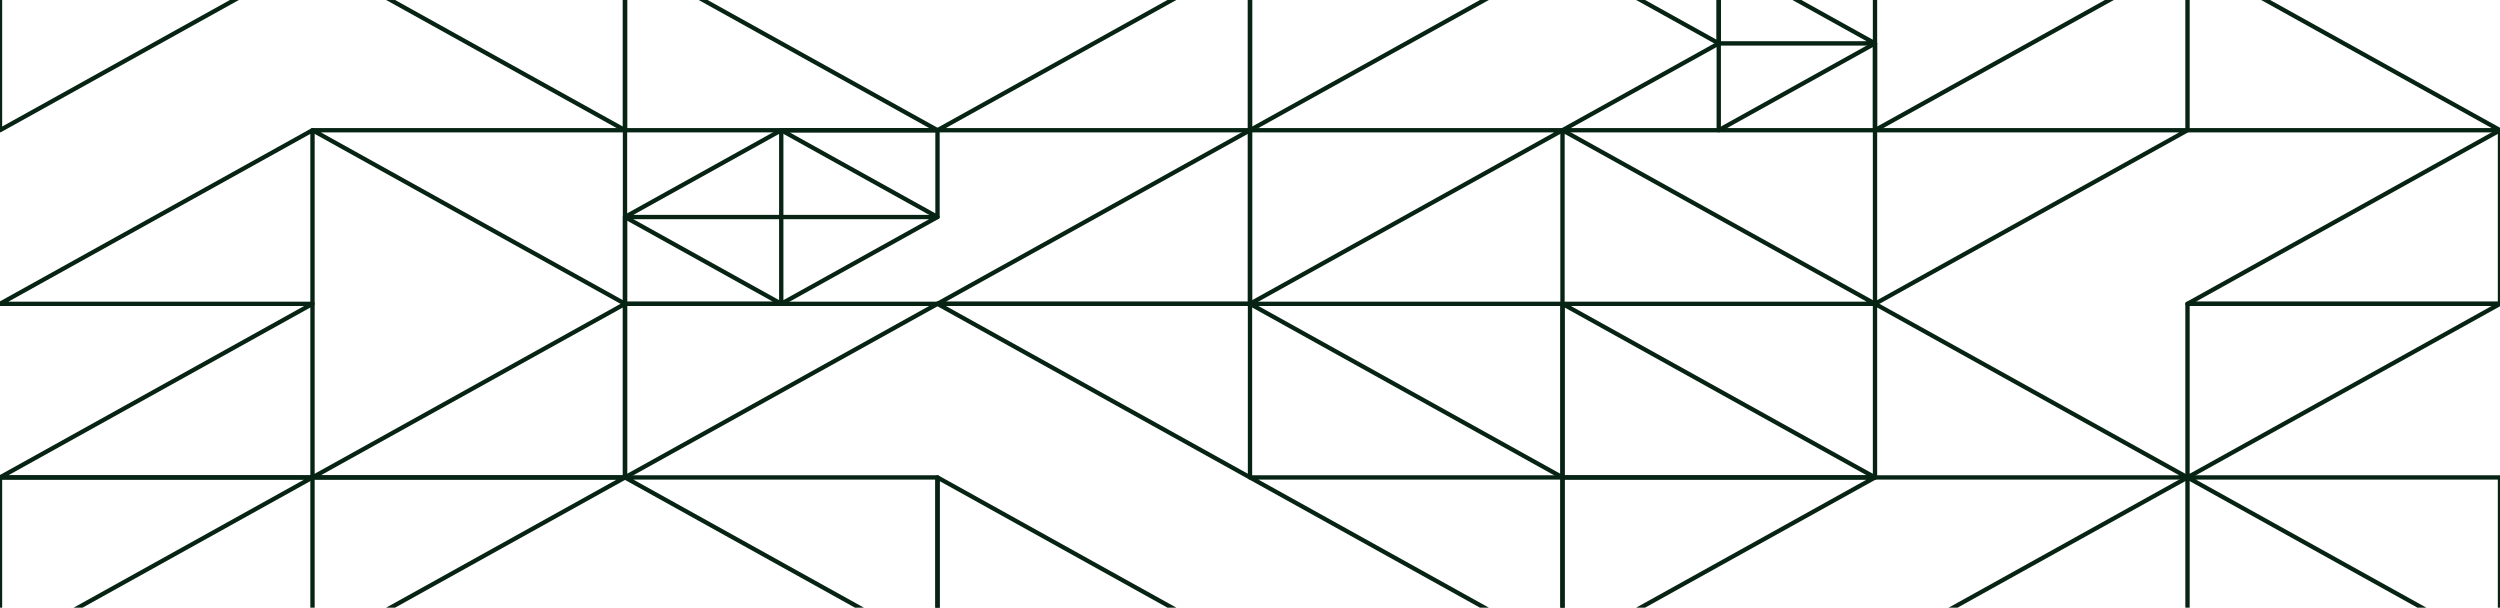 <svg width="1440" height="350" viewBox="0 0 1440 350" fill="none" xmlns="http://www.w3.org/2000/svg">
<g clip-path="url(#clip0_93_1407)">
<path d="M1080 25H990V-25L1080 25Z" stroke="#062314" stroke-width="2.5" stroke-linejoin="round"/>
<path d="M990 25V-25H900L990 25Z" stroke="#062314" stroke-width="2.5" stroke-linejoin="round"/>
<path d="M900 75H990V25L900 75Z" stroke="#062314" stroke-width="2.5" stroke-linejoin="round"/>
<path d="M990 75L1080 25V75H990Z" stroke="#062314" stroke-width="2.5" stroke-linejoin="round"/>
<path d="M720 75L900 -25H720V75Z" stroke="#062314" stroke-width="2.5" stroke-linejoin="round"/>
<path d="M900 75L720 175V75H900Z" stroke="#062314" stroke-width="2.5" stroke-linejoin="round"/>
<path d="M1080 175H900V75L1080 175Z" stroke="#062314" stroke-width="2.5" stroke-linejoin="round"/>
<path d="M1260 75H1440L1260 -25V75Z" stroke="#062314" stroke-width="2.5" stroke-linejoin="round"/>
<path d="M1260 -25L1080 75V-25H1260Z" stroke="#062314" stroke-width="2.5" stroke-linejoin="round"/>
<path d="M1080 75V175L1260 75H1080Z" stroke="#062314" stroke-width="2.5" stroke-linejoin="round"/>
<path d="M1440 175V75L1260 175H1440Z" stroke="#062314" stroke-width="2.5" stroke-linejoin="round"/>
<path d="M360 -25V75L180 -25H360Z" stroke="#062314" stroke-width="2.5" stroke-linejoin="round"/>
<path d="M180 -25L0 75V-25H180Z" stroke="#062314" stroke-width="2.5" stroke-linejoin="round"/>
<path d="M180 75V175H0L180 75Z" stroke="#062314" stroke-width="2.5" stroke-linejoin="round"/>
<path d="M360 175L180 75H360V175Z" stroke="#062314" stroke-width="2.5" stroke-linejoin="round"/>
<path d="M720 75V-25L540 75H720Z" stroke="#062314" stroke-width="2.5" stroke-linejoin="round"/>
<path d="M540 75L360 -25V75H540Z" stroke="#062314" stroke-width="2.5" stroke-linejoin="round"/>
<path d="M540 75V125L450 75H540Z" stroke="#062314" stroke-width="2.5" stroke-linejoin="round"/>
<path d="M450 75V125H360L450 75Z" stroke="#062314" stroke-width="2.5" stroke-linejoin="round"/>
<path d="M360 125V175H450L360 125Z" stroke="#062314" stroke-width="2.5" stroke-linejoin="round"/>
<path d="M450 125V175L540 125H450Z" stroke="#062314" stroke-width="2.5" stroke-linejoin="round"/>
<path d="M720 75L540 175H720V75Z" stroke="#062314" stroke-width="2.5" stroke-linejoin="round"/>
<path d="M720 175H540L720 275V175Z" stroke="#062314" stroke-width="2.5" stroke-linejoin="round"/>
<path d="M360 275L540 175H360V275Z" stroke="#062314" stroke-width="2.5" stroke-linejoin="round"/>
<path d="M540 275V375L360 275H540Z" stroke="#062314" stroke-width="2.5" stroke-linejoin="round"/>
<path d="M540 275L720 375H540V275Z" stroke="#062314" stroke-width="2.5" stroke-linejoin="round"/>
<path d="M360 175L180 275H360V175Z" stroke="#062314" stroke-width="2.5" stroke-linejoin="round"/>
<path d="M180 275V175L0 275H180Z" stroke="#062314" stroke-width="2.5" stroke-linejoin="round"/>
<path d="M0 275V375L180 275H0Z" stroke="#062314" stroke-width="2.5" stroke-linejoin="round"/>
<path d="M180 375L360 275H180V375Z" stroke="#062314" stroke-width="2.5" stroke-linejoin="round"/>
<path d="M1260 175H1440L1260 275V175Z" stroke="#062314" stroke-width="2.5" stroke-linejoin="round"/>
<path d="M1080 175L1260 275H1080V175Z" stroke="#062314" stroke-width="2.5" stroke-linejoin="round"/>
<path d="M1080 375L1260 275V375H1080Z" stroke="#062314" stroke-width="2.5" stroke-linejoin="round"/>
<path d="M1440 275H1260L1440 375V275Z" stroke="#062314" stroke-width="2.5" stroke-linejoin="round"/>
<path d="M1080 275H900V175L1080 275Z" stroke="#062314" stroke-width="2.5" stroke-linejoin="round"/>
<path d="M900 275L720 175H900V275Z" stroke="#062314" stroke-width="2.5" stroke-linejoin="round"/>
<path d="M900 375V275H720L900 375Z" stroke="#062314" stroke-width="2.5" stroke-linejoin="round"/>
<path d="M1080 275H900V375L1080 275Z" stroke="#062314" stroke-width="2.5" stroke-linejoin="round"/>
</g>
<defs>
<clipPath id="clip0_93_1407">
<rect width="1440" height="350" fill="white"/>
</clipPath>
</defs>
</svg>
